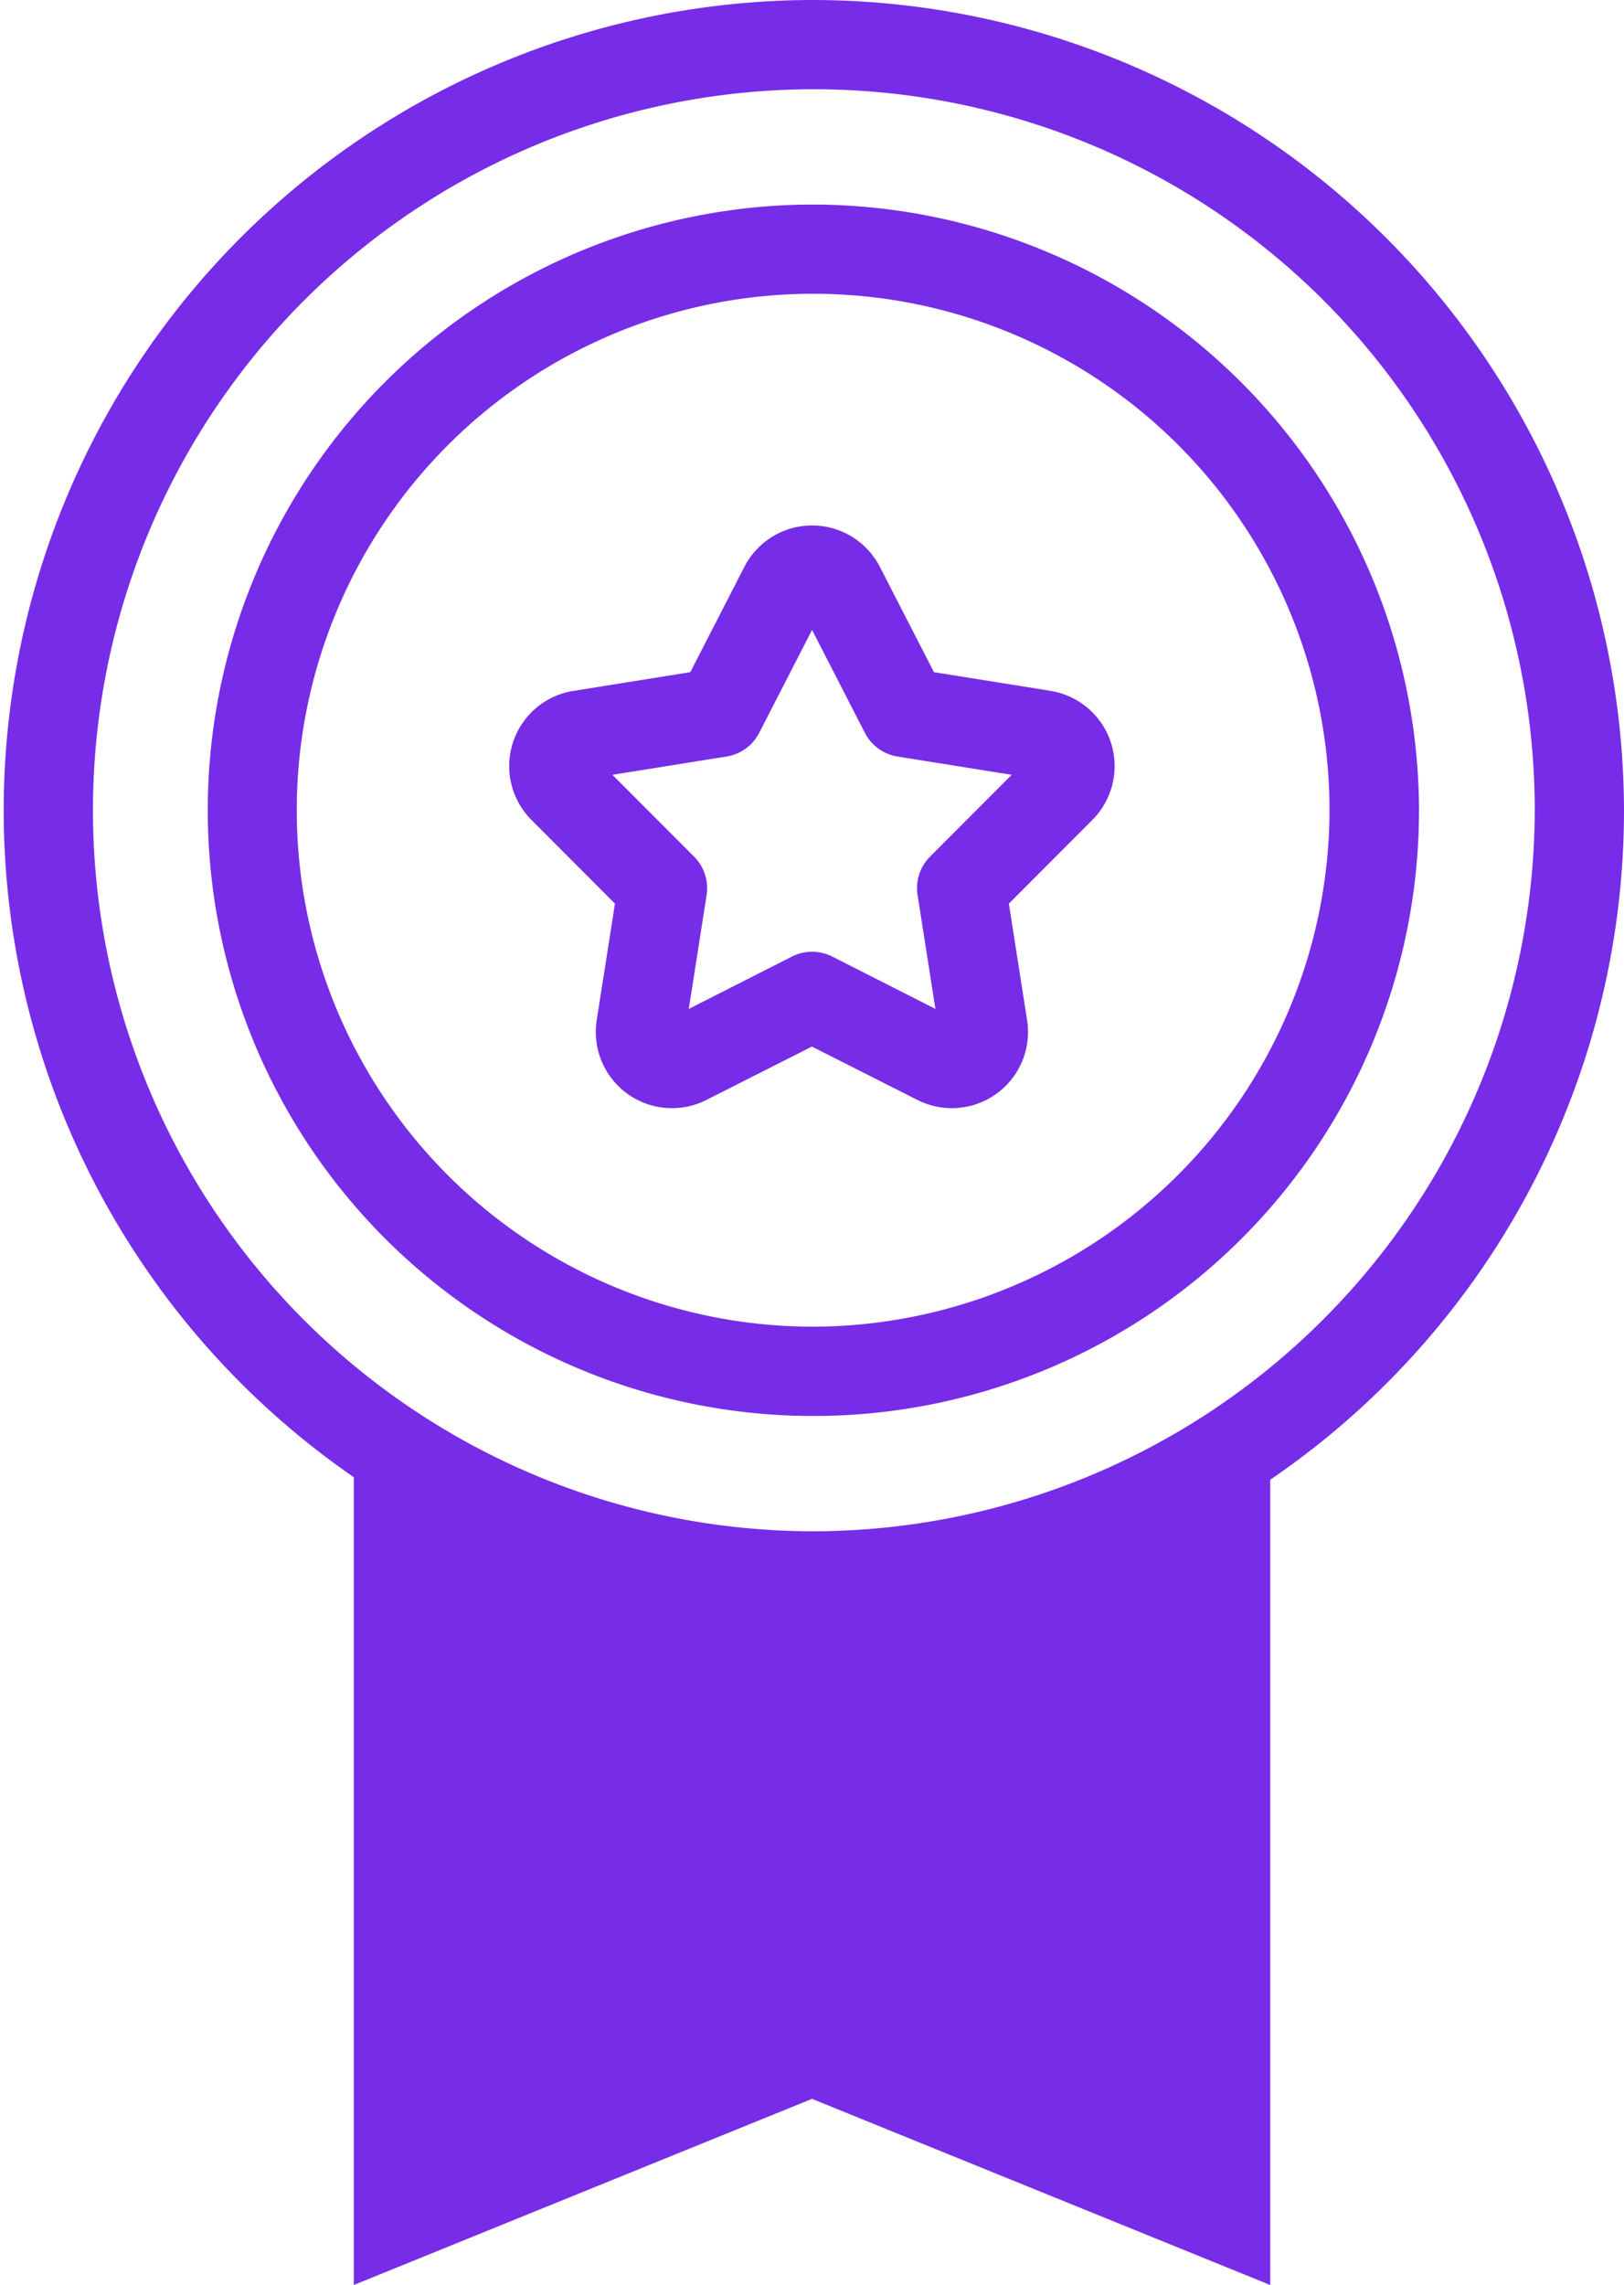 <svg xmlns="http://www.w3.org/2000/svg" width="34.12" height="48" viewBox="0 0 34.12 48"><defs><style>.a{fill:#772ce8;}</style></defs><g transform="translate(-74.026)"><g transform="translate(81.459 29.923)"><path class="a" d="M162.936,322.362a16.077,16.077,0,0,1-9.627-3.181v18.077l9.627-3.91,9.627,3.91V319.181A16.077,16.077,0,0,1,162.936,322.362Z" transform="translate(-153.309 -319.181)"/></g><g transform="translate(74.026)"><path class="a" d="M91.086,0a17.021,17.021,0,1,0,17.06,17.021A17.06,17.06,0,0,0,91.086,0Zm0,32.167a15.146,15.146,0,1,1,15.185-15.146A15.183,15.183,0,0,1,91.086,32.167Z" transform="translate(-74.026)"/><path class="a" d="M132.727,45.837A12.724,12.724,0,1,0,145.48,58.561,12.752,12.752,0,0,0,132.727,45.837Zm0,23.572A10.849,10.849,0,1,1,143.6,58.561,10.875,10.875,0,0,1,132.727,69.409Z" transform="translate(-115.667 -41.54)"/><path class="a" d="M199.5,121.223l-2.455-.393-1.135-2.21a1.6,1.6,0,0,0-2.849,0l-1.135,2.21-2.455.393a1.6,1.6,0,0,0-.88,2.713l1.752,1.756-.383,2.449a1.6,1.6,0,0,0,2.3,1.677l2.221-1.123,2.221,1.123a1.6,1.6,0,0,0,2.3-1.677l-.383-2.449,1.752-1.756a1.6,1.6,0,0,0-.88-2.713Zm-2.536,3.481a.938.938,0,0,0-.263.807l.375,2.393-2.168-1.1a.937.937,0,0,0-.846,0l-2.168,1.1.375-2.393A.938.938,0,0,0,192,124.7l-1.711-1.714,2.4-.384a.938.938,0,0,0,.686-.5l1.109-2.159,1.109,2.159a.938.938,0,0,0,.686.5l2.4.384Z" transform="translate(-177.423 -106.71)"/></g></g></svg>